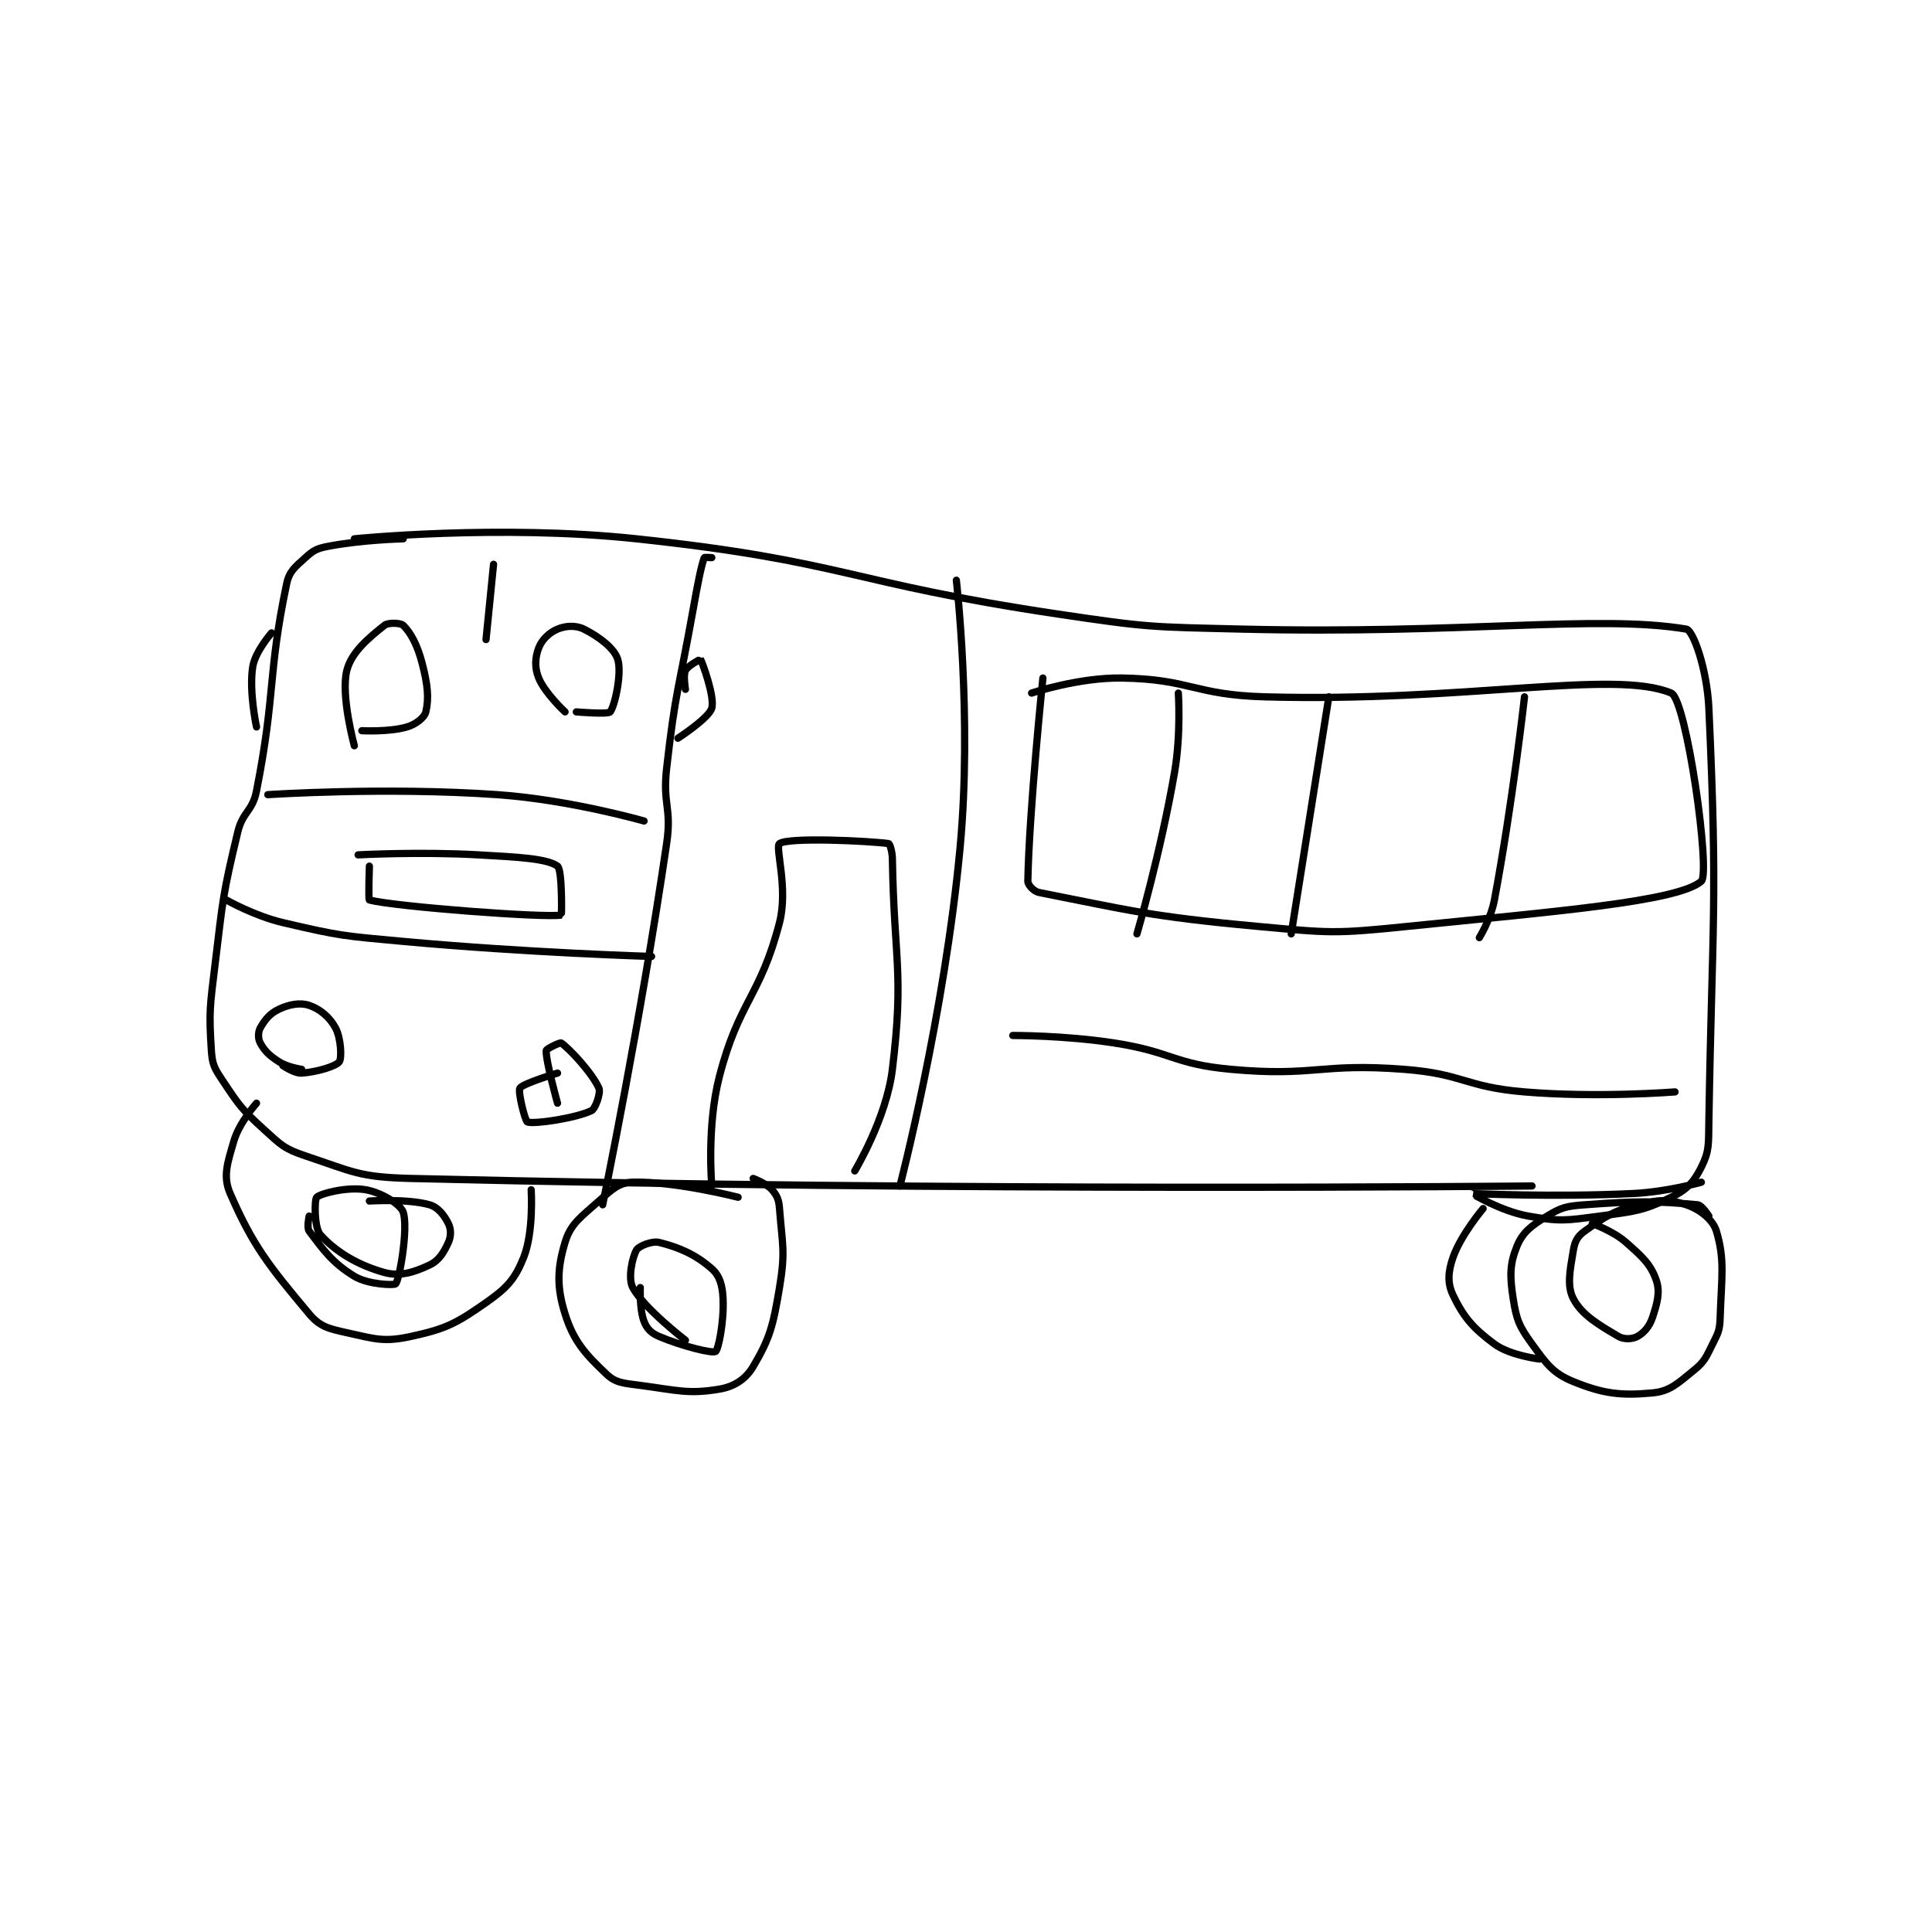 <?xml version="1.0" encoding="utf-8"?>
<!DOCTYPE svg PUBLIC "-//W3C//DTD SVG 1.1//EN" "http://www.w3.org/Graphics/SVG/1.1/DTD/svg11.dtd">
<svg viewBox="0 0 800 800" preserveAspectRatio="xMinYMin meet" xmlns="http://www.w3.org/2000/svg" version="1.1">
<g fill="none" stroke="black" stroke-linecap="round" stroke-linejoin="round" stroke-width="1.925">
<g transform="translate(87.52,223.11) scale(1.558) translate(-99.361,-135.25)">
<path id="0" d="M150.361 135.25 C150.361 135.25 139.557 135.482 130.361 137.25 C127.394 137.821 126.481 138.323 124.361 140.25 C121.601 142.759 120.082 143.812 119.361 147.25 C114.284 171.464 116.515 176.085 111.361 202.25 C110.269 207.793 107.695 207.67 106.361 213.25 C102.374 229.921 102.469 230.784 100.361 248.25 C98.997 259.554 98.682 260.723 99.361 271.25 C99.604 275.011 100.186 275.988 102.361 279.25 C106.783 285.883 107.394 286.825 113.361 292.25 C117.902 296.378 118.731 297.373 124.361 299.25 C137.03 303.473 138.587 304.912 152.361 305.25 C298.212 308.829 450.361 307.25 450.361 307.25 "/>
<path id="1" d="M137.361 135.25 C137.361 135.25 175.86 131.346 212.361 135.25 C267.91 141.191 268.375 146.904 324.361 155.25 C348.51 158.85 348.909 158.664 373.361 159.25 C432.132 160.658 468.062 155.304 491.361 159.25 C493.248 159.57 496.893 170.039 497.361 180.25 C499.779 233.043 498.25 236.01 497.361 290.25 C497.264 296.183 497.499 297.974 495.361 302.25 C493.387 306.198 491.539 308.238 487.361 310.25 C479.815 313.883 477.707 314.02 468.361 315.25 C459.328 316.439 457.927 316.762 449.361 315.25 C442.121 313.972 434.353 309.252 434.361 309.25 C434.387 309.244 456.204 310.291 477.361 309.25 C486.29 308.811 495.361 306.25 495.361 306.25 "/>
<path id="2" d="M232.361 140.25 C232.361 140.25 230.403 140.134 230.361 140.25 C229.488 142.694 228.618 147.214 227.361 154.25 C223.623 175.185 222.714 175.411 220.361 196.25 C219.261 205.99 221.774 206.61 220.361 216.25 C213.404 263.724 203.361 312.25 203.361 312.25 "/>
<path id="3" d="M137.361 190.25 C137.361 190.25 133.702 176.886 135.361 170.25 C136.595 165.316 141.342 161.465 145.361 158.25 C146.386 157.43 149.707 157.595 150.361 158.25 C152.325 160.214 154.081 163.342 155.361 168.25 C156.863 174.008 157.23 177.557 156.361 181.25 C156.009 182.748 153.741 184.55 151.361 185.25 C146.624 186.643 139.361 186.25 139.361 186.25 "/>
<path id="4" d="M193.361 181.25 C193.361 181.25 188.035 176.316 186.361 172.25 C185.234 169.512 185.385 166.789 186.361 164.25 C187.206 162.053 189.162 160.166 191.361 159.25 C193.534 158.345 196.224 158.181 198.361 159.25 C202.331 161.235 206.416 164.28 207.361 167.25 C208.524 170.904 206.593 179.682 205.361 181.25 C204.802 181.962 196.361 181.25 196.361 181.25 "/>
<path id="5" d="M114.361 203.25 C114.361 203.25 145.485 201.159 175.361 203.25 C194.702 204.604 214.361 210.25 214.361 210.25 "/>
<path id="6" d="M103.361 231.25 C103.361 231.25 110.781 235.476 118.361 237.25 C133.689 240.838 134.339 240.779 150.361 242.25 C183.121 245.258 216.361 246.25 216.361 246.25 "/>
<path id="7" d="M138.361 219.25 C138.361 219.25 154.572 218.356 170.361 219.25 C180.806 219.841 188.554 220.209 191.361 222.25 C192.627 223.171 192.477 235.229 192.361 235.25 C188.008 236.034 148.459 233.059 141.361 231.25 C141.048 231.17 141.361 222.25 141.361 222.25 "/>
<path id="8" d="M123.361 276.25 C123.361 276.25 119.683 275.728 117.361 274.25 C114.749 272.587 113.564 271.415 112.361 269.25 C111.743 268.137 111.743 266.363 112.361 265.25 C113.564 263.085 114.95 261.363 117.361 260.25 C120.153 258.962 122.948 258.446 125.361 259.25 C128.194 260.194 130.848 262.413 132.361 265.25 C133.843 268.029 134.05 273.331 133.361 274.25 C132.484 275.419 127.395 276.981 123.361 277.25 C121.437 277.378 118.361 275.25 118.361 275.25 "/>
<path id="9" d="M191.361 285.25 C191.361 285.25 188.193 273.937 188.361 271.25 C188.388 270.812 192.04 269.02 192.361 269.25 C194.683 270.909 200.584 277.251 202.361 281.25 C202.913 282.493 201.439 286.74 200.361 287.25 C196.262 289.192 185.35 290.878 183.361 290.25 C182.761 290.061 180.777 282.2 181.361 281.25 C182.125 280.009 191.361 277.25 191.361 277.25 "/>
<path id="10" d="M115.361 160.25 C115.361 160.25 111.01 165.197 110.361 169.25 C109.313 175.802 111.361 185.25 111.361 185.25 "/>
<path id="11" d="M225.361 175.25 C225.361 175.25 224.721 171.53 225.361 170.25 C226.001 168.97 229.357 167.244 229.361 167.25 C229.675 167.699 233.238 177.179 232.361 180.25 C231.597 182.923 223.361 188.25 223.361 188.25 "/>
<path id="12" d="M232.361 307.25 C232.361 307.25 230.962 291.468 234.361 278.25 C239.556 258.046 245.269 256.983 250.361 237.25 C252.731 228.068 249.114 217.153 250.361 216.25 C252.739 214.528 273.862 215.517 279.361 216.25 C279.652 216.289 280.329 218.302 280.361 220.25 C280.814 247.413 283.483 250.342 280.361 276.25 C278.789 289.299 270.361 303.25 270.361 303.25 "/>
<path id="13" d="M297.361 146.25 C297.361 146.25 301.577 182.732 298.361 217.25 C294.212 261.789 282.361 307.25 282.361 307.25 "/>
<path id="14" d="M317.361 176.25 C317.361 176.25 329.911 172.065 341.361 172.25 C359.578 172.544 360.493 176.733 379.361 177.25 C432.78 178.714 472.3 169.888 487.361 176.25 C491.438 177.972 497.872 224.026 495.361 226.25 C489.227 231.683 456.111 234.309 417.361 238.25 C397.795 240.24 396.96 240.05 377.361 238.25 C348.538 235.603 342.852 233.871 319.361 229.25 C317.95 228.972 316.344 227.256 316.361 226.25 C316.685 207.789 320.361 172.25 320.361 172.25 "/>
<path id="15" d="M356.361 176.25 C356.361 176.25 357.1 187.135 355.361 197.25 C351.689 218.615 345.361 240.25 345.361 240.25 "/>
<path id="16" d="M396.361 177.25 L386.361 240.25 "/>
<path id="17" d="M448.361 177.25 C448.361 177.25 445.252 205.165 440.361 231.25 C439.414 236.303 436.361 241.25 436.361 241.25 "/>
<path id="18" d="M312.361 267.25 C312.361 267.25 326.173 267.204 339.361 269.25 C354.856 271.654 355.055 274.859 370.361 276.25 C392.616 278.273 393.886 274.521 416.361 276.25 C432.221 277.47 432.498 280.928 448.361 282.25 C467.884 283.877 488.361 282.25 488.361 282.25 "/>
<path id="19" d="M111.361 285.25 C111.361 285.25 106.774 290.405 105.361 295.25 C103.642 301.143 102.364 304.656 104.361 309.25 C110.417 323.179 114.751 328.586 125.361 341.25 C128.223 344.666 130.486 345.167 135.361 346.25 C142.917 347.929 145.23 348.792 152.361 347.25 C161.685 345.234 164.404 343.82 172.361 338.25 C177.928 334.353 180.041 332.051 182.361 326.25 C185.087 319.434 184.361 308.25 184.361 308.25 "/>
<path id="20" d="M239.361 310.25 C239.361 310.25 222.608 305.946 211.361 306.25 C207.678 306.35 205.856 308.144 202.361 311.25 C197.48 315.589 194.844 317.306 193.361 322.25 C191.304 329.107 191.101 334.058 193.361 341.25 C195.676 348.615 198.796 351.963 204.361 357.25 C206.878 359.641 208.914 359.657 213.361 360.25 C223.359 361.583 226.108 362.625 234.361 361.25 C238.322 360.59 241.372 358.607 243.361 355.25 C247.775 347.801 248.655 344.488 250.361 334.25 C251.978 324.551 251.108 322.955 250.361 313.25 C250.178 310.868 249.71 309.792 248.361 308.25 C246.887 306.565 243.361 305.25 243.361 305.25 "/>
<path id="21" d="M125.361 315.25 C125.361 315.25 124.662 318.317 125.361 319.25 C129.033 324.146 131.515 327.692 137.361 331.25 C141.061 333.502 148.03 333.683 148.361 333.25 C149.421 331.864 151.708 318.459 150.361 314.25 C149.686 312.141 144.555 308.979 140.361 308.25 C135.556 307.414 128.4 309.211 127.361 310.25 C126.737 310.874 126.648 318.346 128.361 320.25 C132.338 324.669 138.196 328.274 145.361 330.25 C149.512 331.395 153.269 330.176 157.361 328.25 C159.835 327.086 161.143 324.93 162.361 322.25 C163.097 320.63 163.09 318.707 162.361 317.25 C161.268 315.064 159.636 312.9 157.361 312.25 C151.598 310.603 141.361 311.25 141.361 311.25 "/>
<path id="22" d="M213.361 334.25 C213.361 334.25 213.115 340.009 214.361 343.25 C215.097 345.163 216.261 346.366 218.361 347.25 C224.525 349.846 232.448 351.787 233.361 351.25 C234.1 350.815 235.639 343.365 235.361 337.25 C235.198 333.673 234.484 331.123 232.361 329.25 C228.103 325.493 223.761 323.6 218.361 322.25 C216.475 321.779 212.955 323.232 212.361 324.25 C211.218 326.21 210.04 331.812 211.361 334.25 C214.375 339.814 225.361 348.25 225.361 348.25 "/>
<path id="23" d="M497.361 315.25 C497.361 315.25 495.543 312.358 494.361 312.25 C483.522 311.265 478.655 311.178 464.361 312.25 C459.489 312.615 458.169 312.923 454.361 315.25 C450.213 317.785 447.883 319.529 446.361 323.25 C444.416 328.006 444.429 331.189 445.361 337.25 C446.221 342.839 446.985 344.608 450.361 349.25 C454.247 354.594 455.963 357.057 461.361 359.25 C469.324 362.485 474.031 363.031 482.361 362.25 C487.01 361.814 489.046 359.756 493.361 356.25 C496.266 353.89 496.57 352.833 498.361 349.25 C499.87 346.233 500.249 345.601 500.361 342.25 C500.724 331.361 501.652 326.887 499.361 319.25 C498.437 316.169 494.932 313.44 491.361 312.25 C486.869 310.753 483.826 310.833 478.361 312.25 C471.713 313.974 469.733 315.458 464.361 319.25 C462.51 320.557 461.746 321.942 461.361 324.25 C460.452 329.705 459.568 333.814 461.361 337.25 C463.604 341.548 468.169 344.196 473.361 347.25 C474.813 348.104 477.1 347.95 478.361 347.25 C480.07 346.301 481.558 344.66 482.361 342.25 C483.672 338.318 484.467 335.41 483.361 332.25 C481.894 328.058 479.744 326.117 475.361 322.25 C471.867 319.167 466.361 317.25 466.361 317.25 "/>
<path id="24" d="M437.361 313.25 C437.361 313.25 431.46 320.216 429.361 326.25 C428.031 330.073 427.848 333.087 429.361 336.25 C432.124 342.027 434.634 345.017 440.361 349.25 C444.518 352.322 452.361 353.25 452.361 353.25 "/>
<path id="25" d="M172.361 162.028 L174.361 142.028 "/>
</g>
</g>
</svg>
